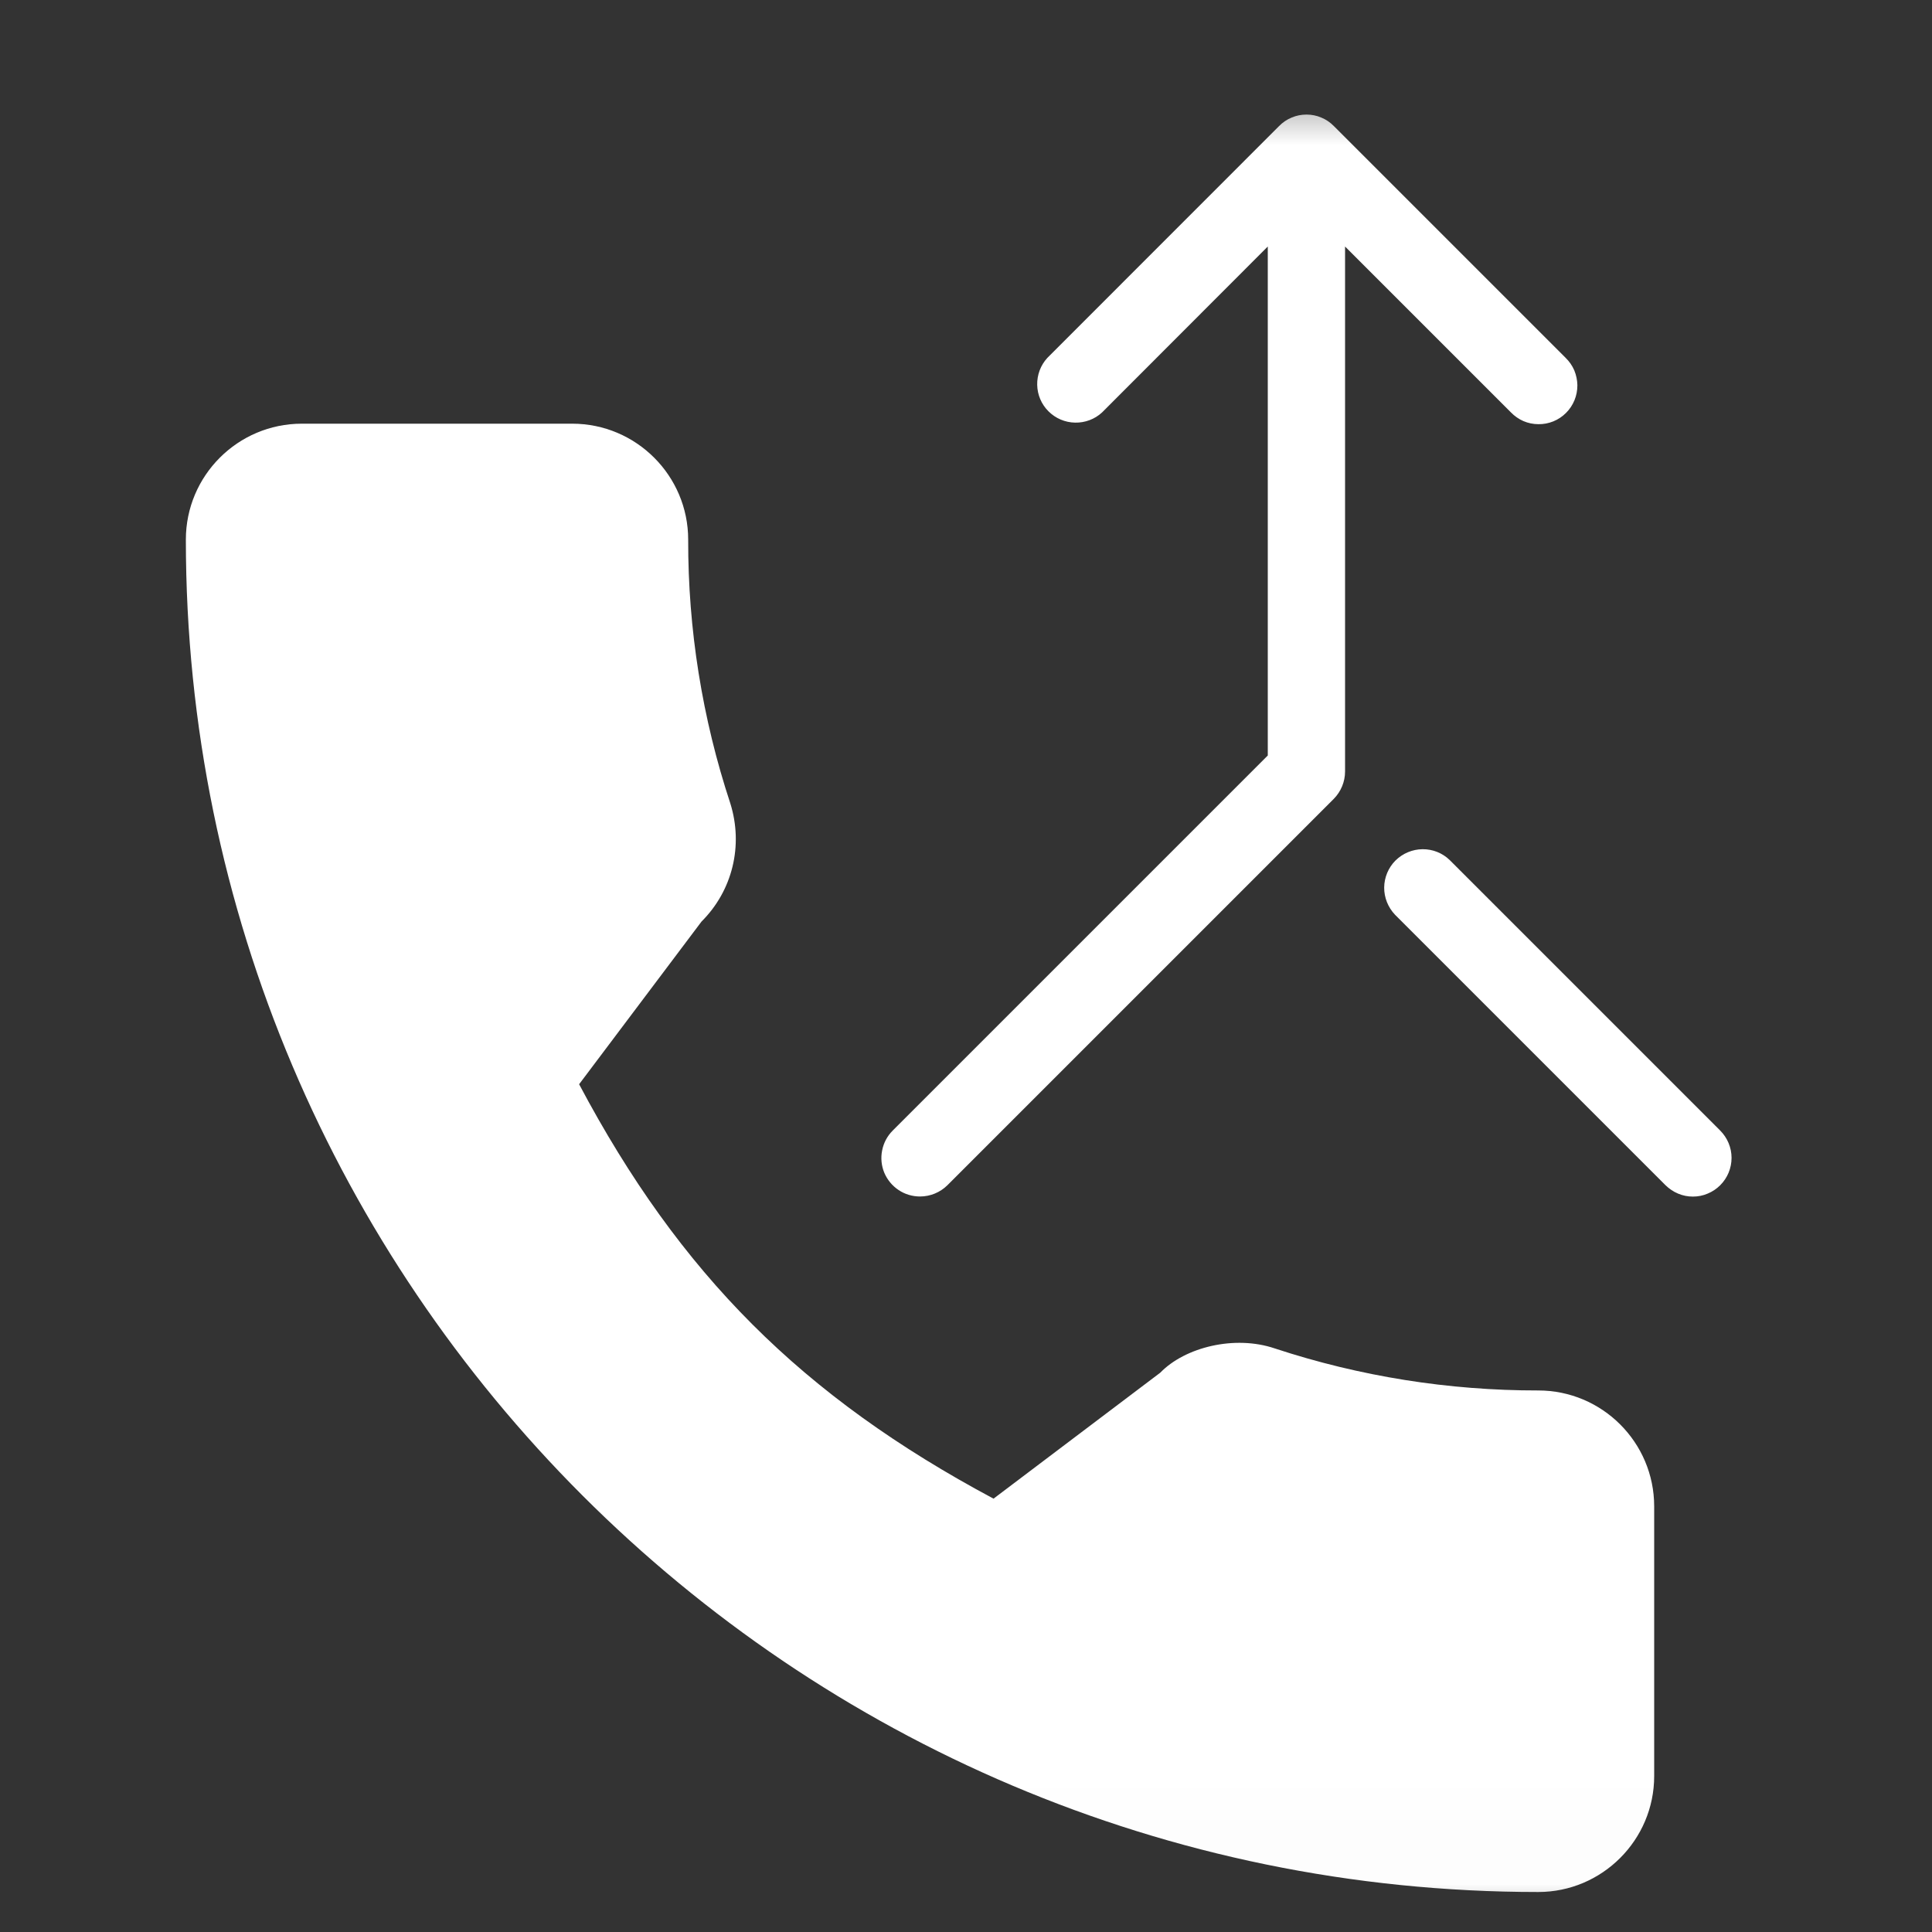 <svg width="20" height="20" viewBox="0 0 20 20" fill="none" xmlns="http://www.w3.org/2000/svg">
<rect x="0" y="0" width="20" height="20" fill="#333333" stroke="none"/>
<mask id="mask0_3344_2019" style="mask-type:luminance" maskUnits="userSpaceOnUse" x="0" y="0" width="20" height="20">
<path d="M0.324 0.786H19.524V19.986H0.324V0.786Z" fill="white"/>
</mask>
<g mask="url(#mask0_3344_2019)">
<path d="M9.524 12.386C9.63 12.386 9.732 12.344 9.807 12.27L13.807 8.27C13.882 8.194 13.924 8.092 13.924 7.986V2.552L15.641 4.269C15.678 4.307 15.722 4.338 15.77 4.359C15.819 4.38 15.872 4.391 15.925 4.391C15.978 4.392 16.03 4.382 16.08 4.362C16.129 4.342 16.174 4.312 16.211 4.275C16.249 4.237 16.279 4.192 16.299 4.143C16.319 4.094 16.329 4.042 16.329 3.988C16.328 3.935 16.317 3.883 16.297 3.834C16.276 3.785 16.245 3.741 16.207 3.704L13.808 1.305C13.771 1.267 13.727 1.237 13.678 1.217C13.63 1.196 13.577 1.186 13.525 1.186C13.472 1.186 13.42 1.196 13.371 1.217C13.322 1.237 13.278 1.267 13.241 1.305L10.842 3.705C10.772 3.781 10.735 3.881 10.737 3.984C10.739 4.087 10.781 4.186 10.854 4.258C10.927 4.331 11.025 4.373 11.129 4.375C11.232 4.377 11.332 4.34 11.408 4.27L13.124 2.552V7.821L9.241 11.704C9.185 11.76 9.147 11.831 9.132 11.909C9.116 11.986 9.124 12.067 9.154 12.14C9.185 12.213 9.236 12.275 9.302 12.319C9.367 12.363 9.445 12.386 9.524 12.386ZM17.807 11.703L15.007 8.903C14.932 8.83 14.831 8.79 14.726 8.791C14.621 8.792 14.521 8.834 14.446 8.908C14.372 8.982 14.33 9.083 14.329 9.187C14.328 9.292 14.369 9.393 14.441 9.469L17.241 12.269C17.279 12.306 17.323 12.336 17.371 12.356C17.42 12.377 17.472 12.387 17.525 12.387C17.577 12.387 17.63 12.377 17.678 12.356C17.727 12.336 17.771 12.306 17.808 12.269C17.883 12.194 17.925 12.092 17.925 11.986C17.925 11.88 17.882 11.778 17.807 11.703ZM15.924 14.394C14.998 14.395 14.077 14.249 13.197 13.959C12.781 13.818 12.267 13.946 12.011 14.21L10.285 15.514C8.304 14.456 7.038 13.19 5.995 11.224L7.262 9.54C7.583 9.22 7.697 8.753 7.56 8.316C7.269 7.435 7.122 6.513 7.124 5.586C7.124 4.924 6.585 4.386 5.924 4.386H3.124C2.462 4.386 1.924 4.924 1.924 5.586C1.924 13.306 8.205 19.586 15.924 19.586C16.585 19.586 17.124 19.047 17.124 18.386V15.594C17.124 14.931 16.585 14.394 15.924 14.394Z" fill="white"/>
</g>
</svg>
